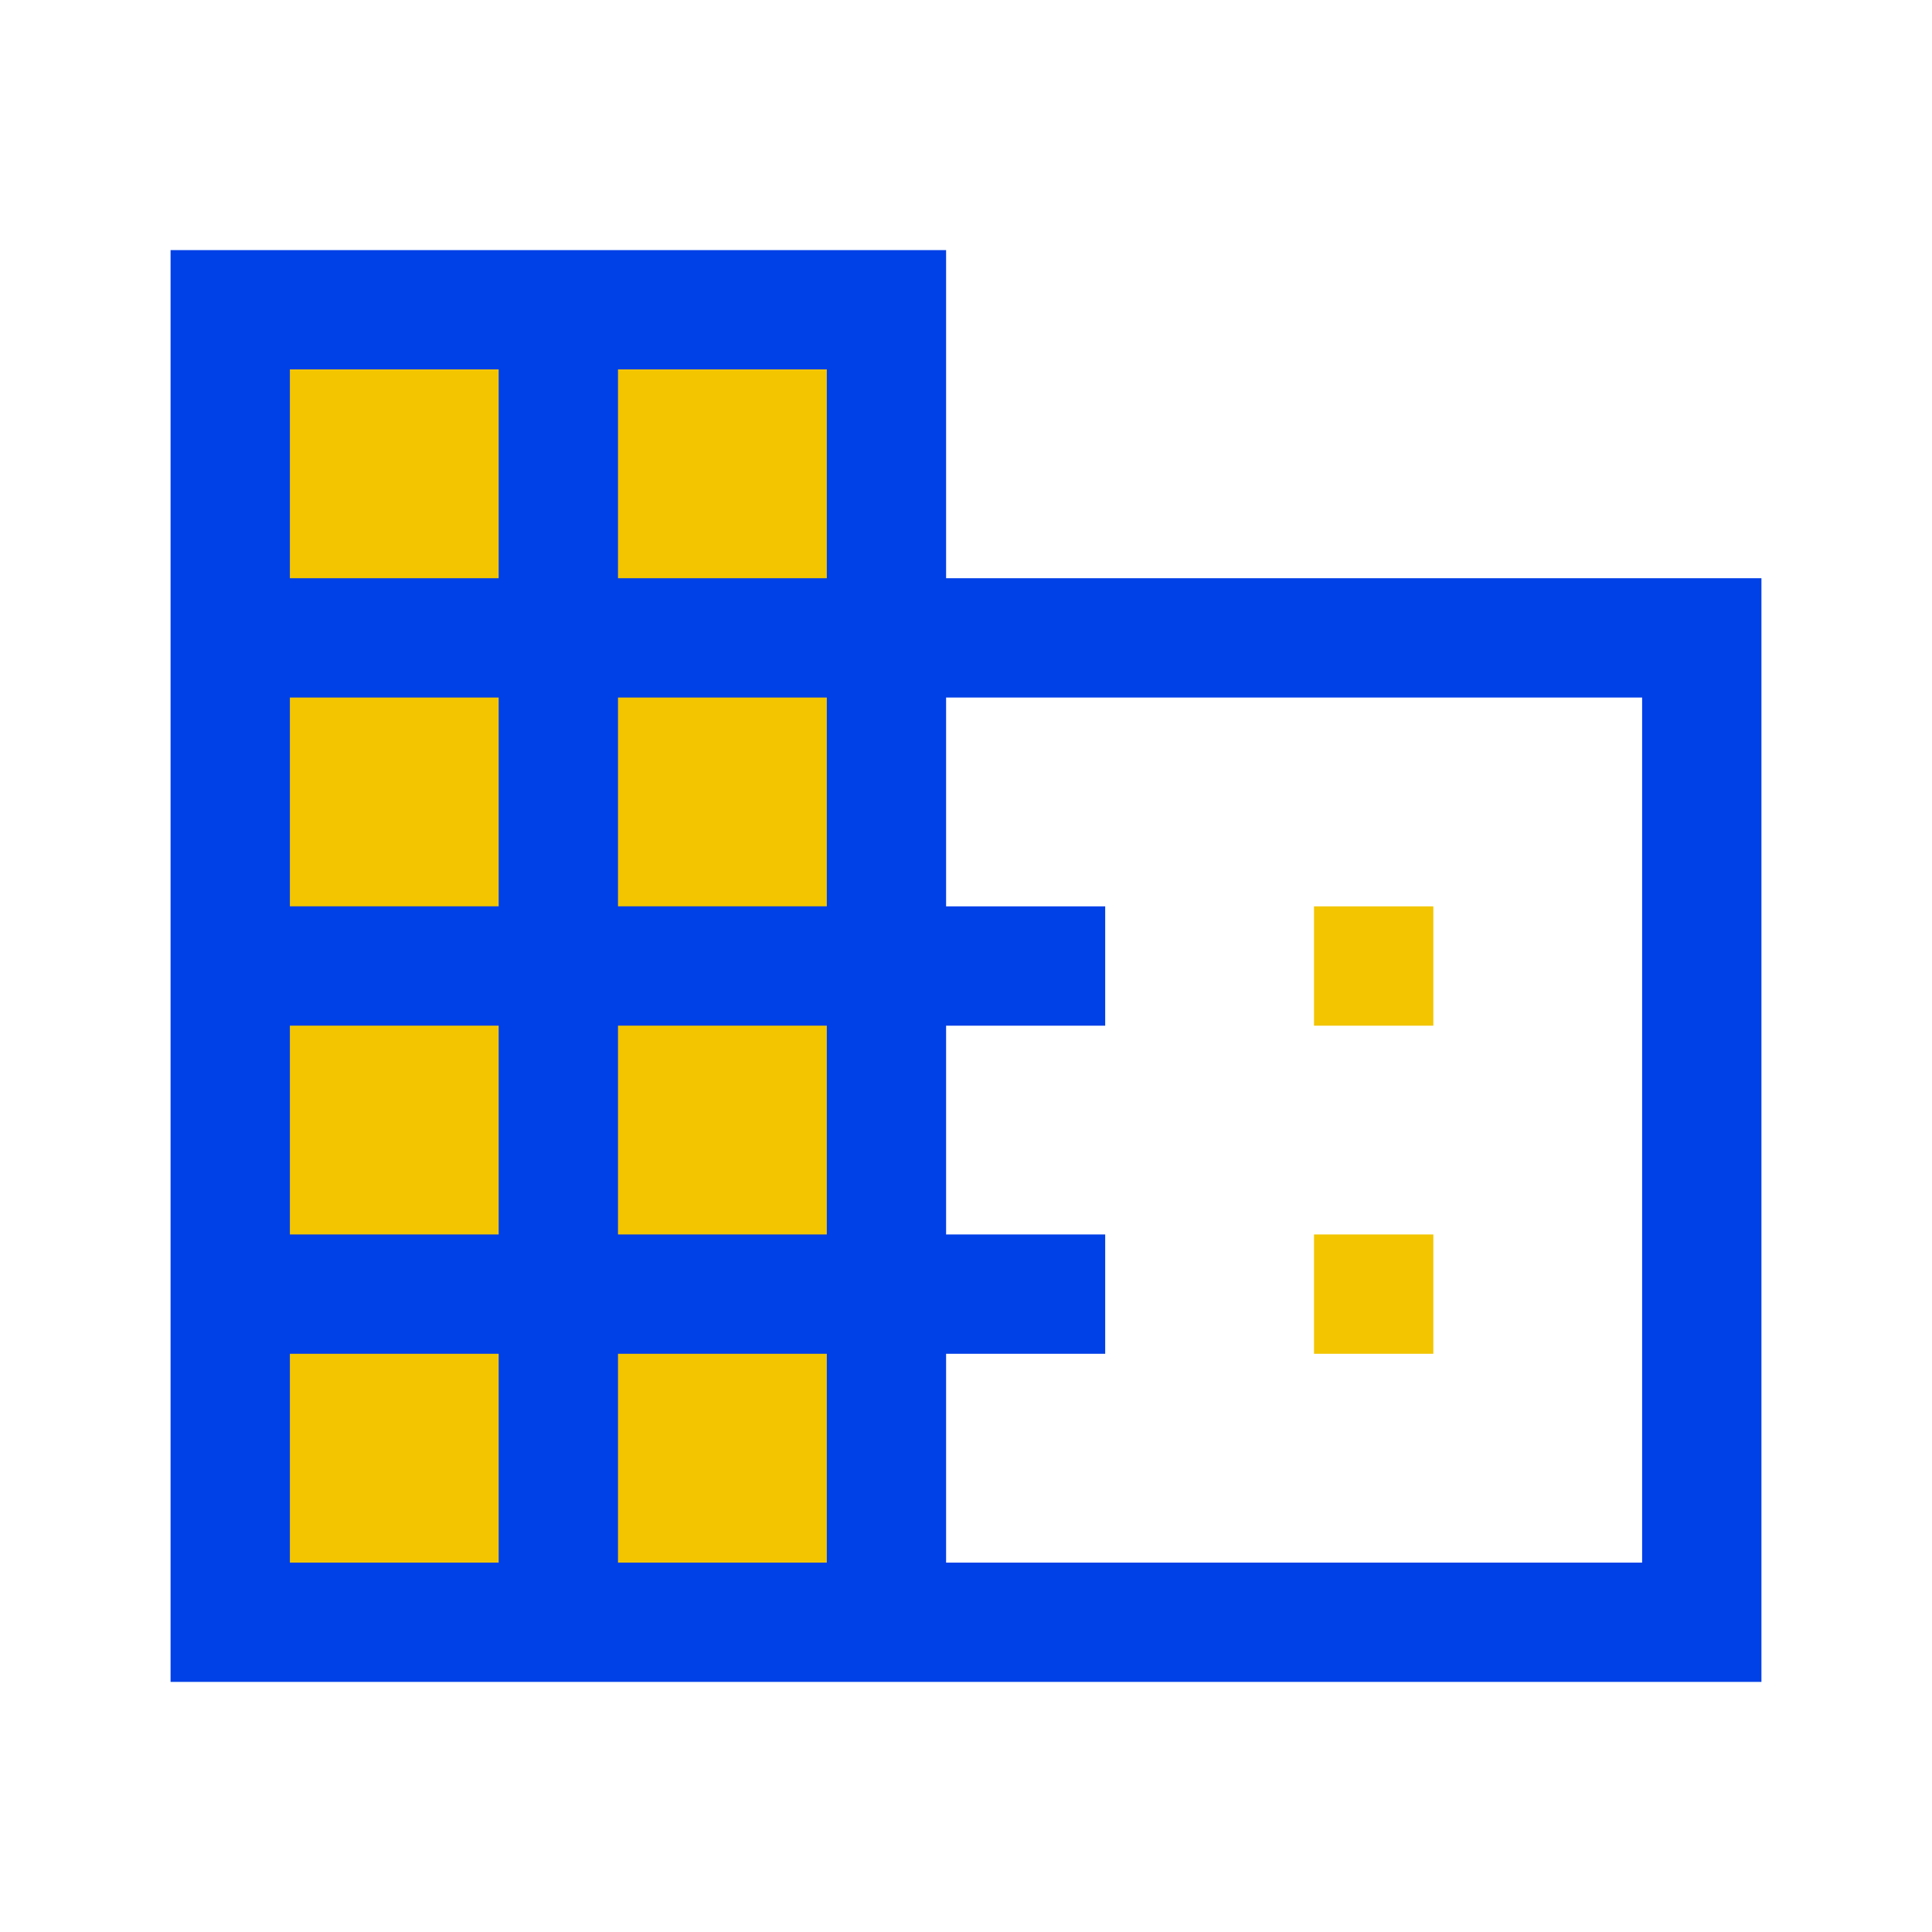<svg width="46" height="46" viewBox="0 0 46 46" fill="none" xmlns="http://www.w3.org/2000/svg">
<path d="M4.061 40.045V5.955H22.526V13.767H41.939V40.045H4.061ZM22.526 37.205H39.098V16.608H22.526V21.58H26.314V24.421H22.526V29.392H26.314V32.233H22.526V37.205Z" fill="#0040E7"/>
<path d="M31.286 29.392V32.233H34.127V29.392H31.286Z" fill="#F2C500"/>
<path d="M31.286 21.58V24.421H34.127V21.58H31.286Z" fill="#F2C500"/>
<path d="M11.873 13.767H6.902V8.795H11.873V13.767Z" fill="#F2C500"/>
<path d="M19.686 13.767H14.714V8.795H19.686V13.767Z" fill="#F2C500"/>
<path d="M11.873 21.579H6.902V16.608H11.873V21.579Z" fill="#F2C500"/>
<path d="M19.686 21.579H14.714V16.608H19.686V21.579Z" fill="#F2C500"/>
<path d="M11.873 37.205H6.902V32.233H11.873V37.205Z" fill="#F2C500"/>
<path d="M11.873 29.392H6.902V24.42H11.873V29.392Z" fill="#F2C500"/>
<path d="M19.686 37.205H14.714V32.233H19.686V37.205Z" fill="#F2C500"/>
<path d="M19.686 29.392H14.714V24.42H19.686V29.392Z" fill="#F2C500"/>
</svg>
